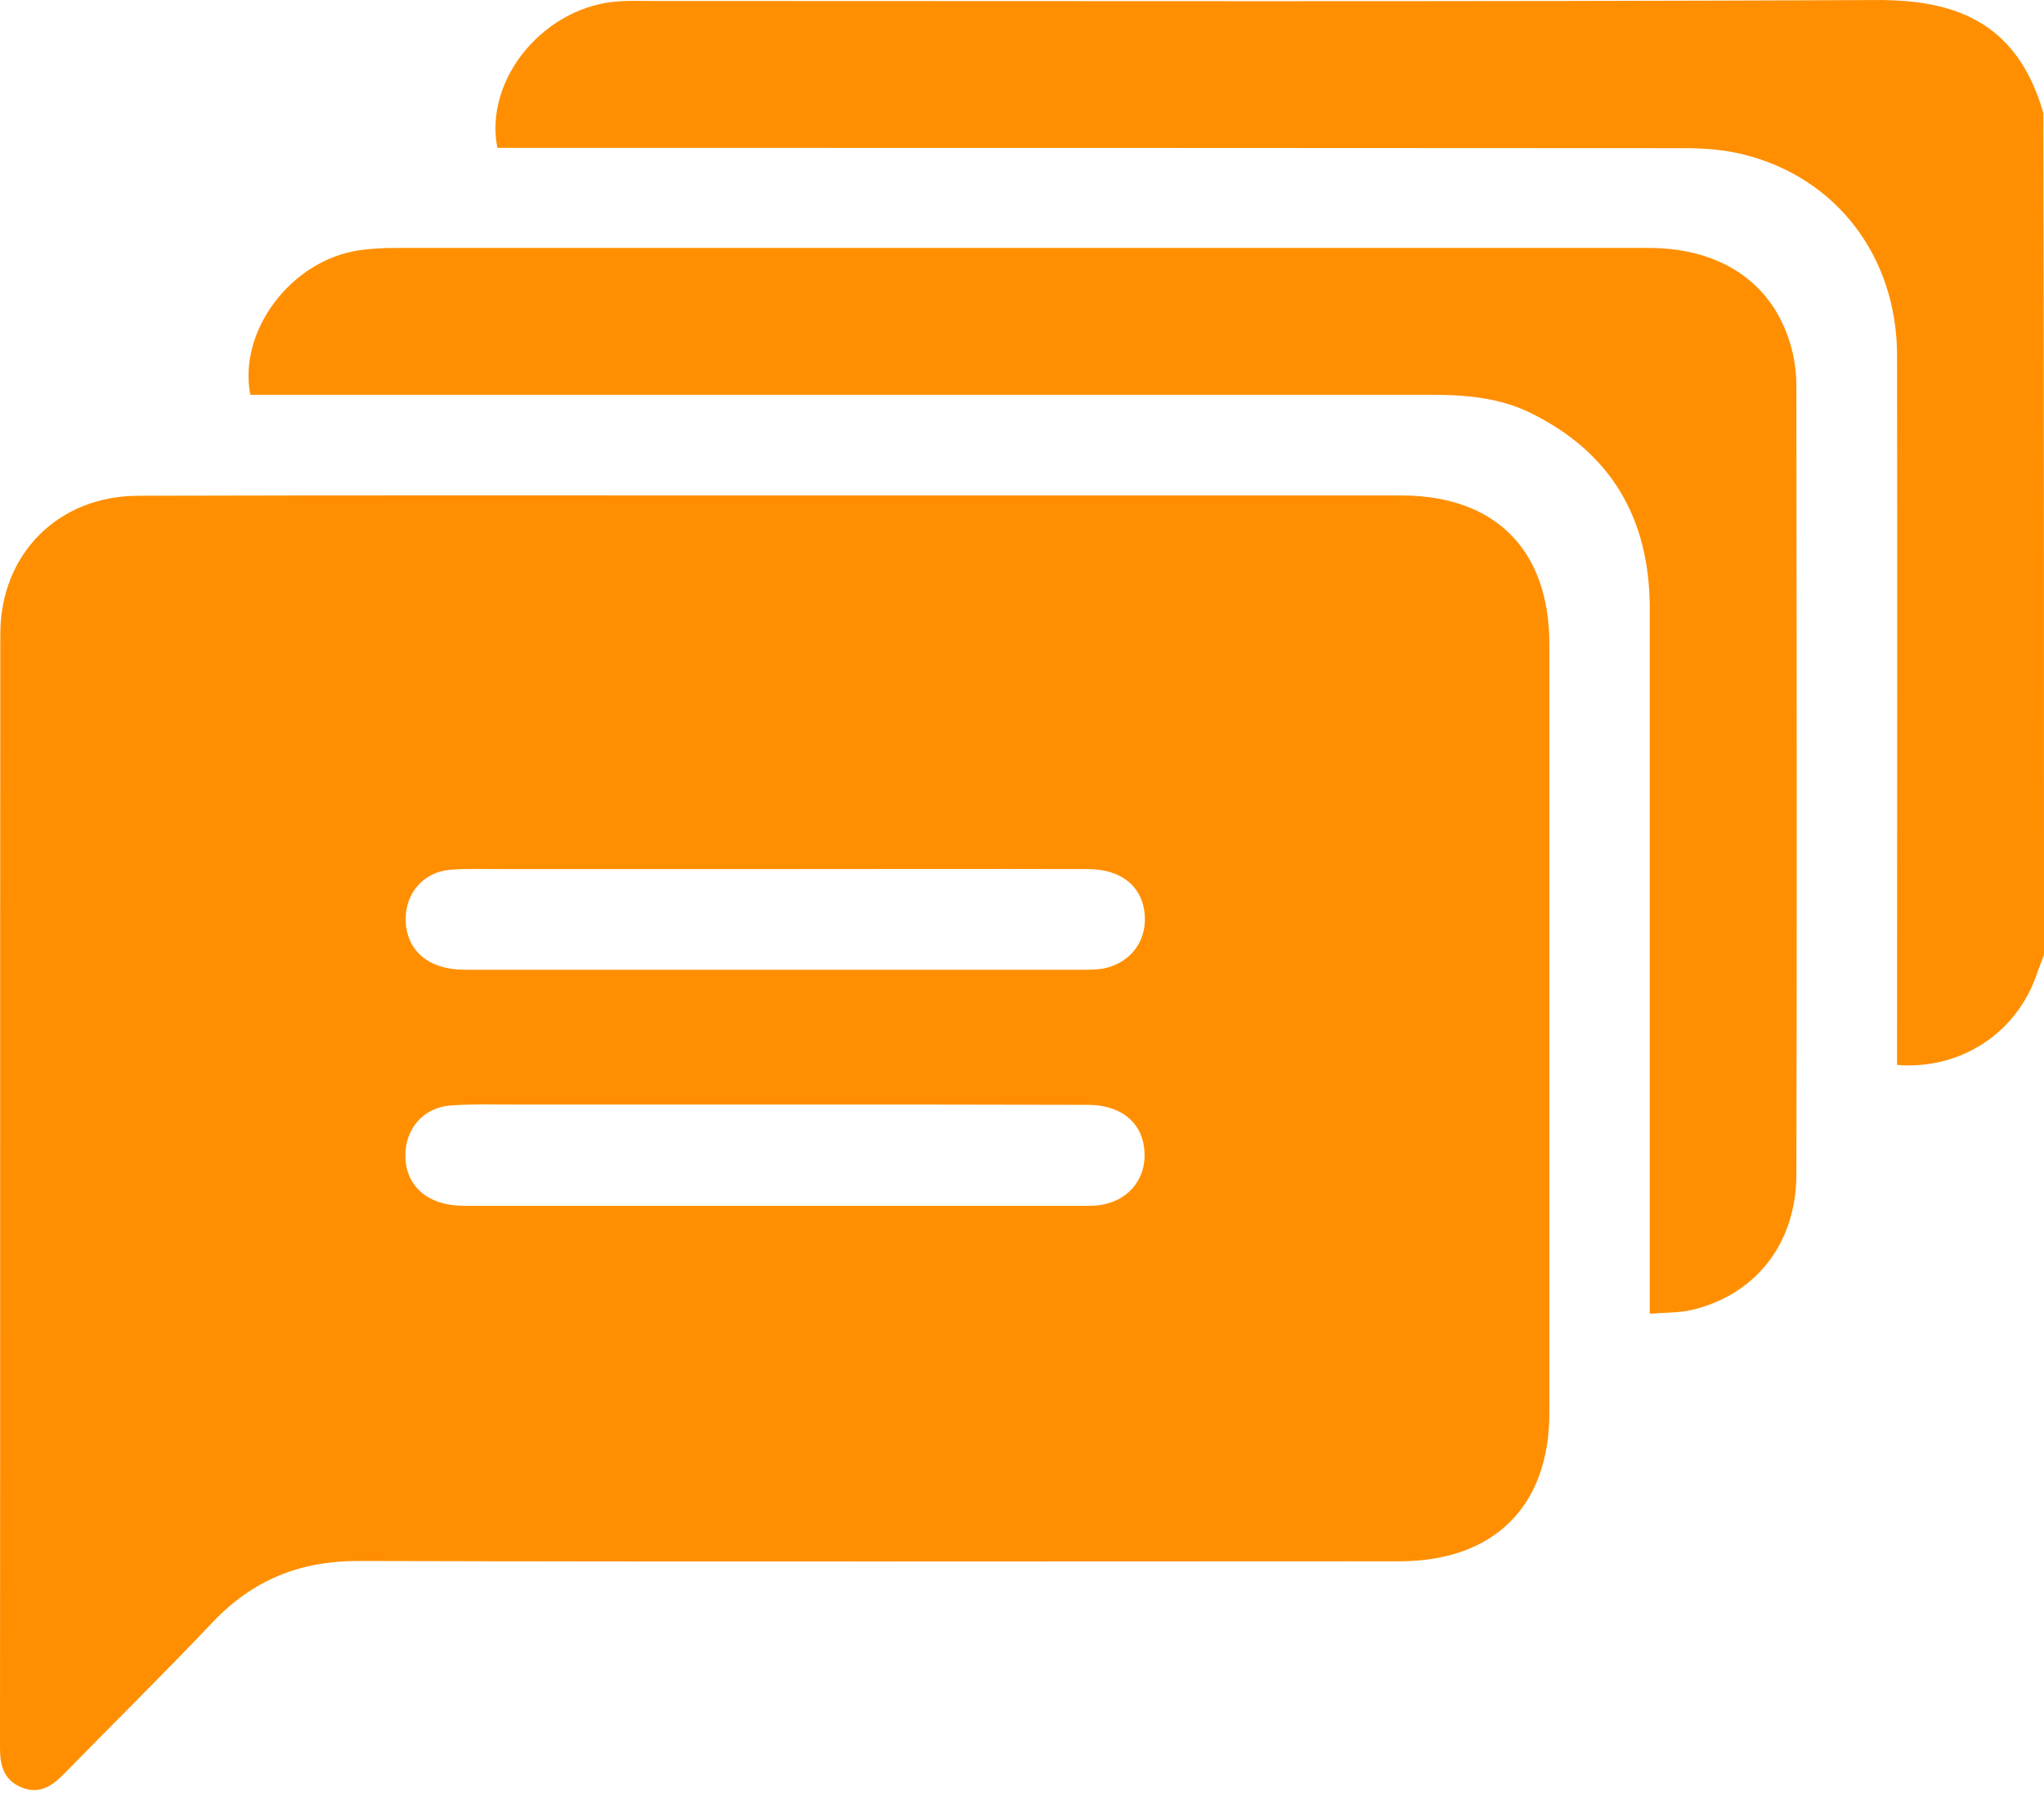 <svg width="60" height="53" viewBox="0 0 60 53" fill="none" xmlns="http://www.w3.org/2000/svg">
<path d="M60 28.035C59.929 28.222 59.849 28.417 59.787 28.603C59.202 30.325 57.551 31.416 55.687 31.265C55.687 31.052 55.687 30.831 55.687 30.618C55.687 23.891 55.696 17.164 55.687 10.446C55.687 7.544 53.912 5.211 51.179 4.536C50.62 4.394 50.026 4.35 49.44 4.35C38.045 4.341 26.66 4.341 15.265 4.341C15.043 4.341 14.821 4.341 14.599 4.341C14.2 2.291 16.019 0.152 18.202 0.037C18.468 0.019 18.735 0.028 18.992 0.028C31.026 0.028 43.059 0.055 55.093 0.001C57.356 -0.008 59.21 0.623 59.982 3.32C60 11.556 60 19.8 60 28.035Z" fill="#FF8F01"/>
<path d="M22.763 14.546C28.886 14.546 35.009 14.546 41.132 14.546C43.892 14.546 45.481 16.144 45.481 18.913C45.481 26.438 45.481 33.955 45.481 41.48C45.481 44.222 43.857 45.828 41.097 45.837C30.909 45.837 20.721 45.855 10.543 45.828C8.821 45.819 7.428 46.379 6.247 47.621C4.819 49.13 3.337 50.585 1.881 52.076C1.526 52.44 1.154 52.688 0.63 52.475C0.115 52.262 0 51.836 0 51.322C0.009 40.415 0 29.517 0.009 18.611C0.009 16.268 1.704 14.564 4.047 14.555C10.294 14.537 16.524 14.546 22.763 14.546ZM22.745 25.515C20.082 25.515 17.42 25.515 14.758 25.515C14.252 25.515 13.737 25.497 13.232 25.533C12.433 25.595 11.892 26.225 11.909 27.015C11.927 27.911 12.584 28.47 13.64 28.47C19.719 28.47 25.798 28.47 31.885 28.47C32.054 28.47 32.222 28.461 32.391 28.435C33.225 28.266 33.713 27.565 33.589 26.731C33.474 25.977 32.87 25.515 31.93 25.515C28.859 25.506 25.806 25.515 22.745 25.515ZM22.754 32.428C20.207 32.428 17.651 32.428 15.104 32.428C14.483 32.428 13.853 32.41 13.232 32.455C12.433 32.508 11.892 33.138 11.9 33.937C11.909 34.833 12.566 35.401 13.622 35.401C19.701 35.401 25.78 35.401 31.868 35.401C32.036 35.401 32.214 35.401 32.373 35.365C33.208 35.206 33.705 34.505 33.58 33.662C33.474 32.907 32.861 32.437 31.93 32.437C28.868 32.428 25.806 32.428 22.754 32.428Z" fill="#FF8F01"/>
<path d="M48.427 38.569C48.427 38.25 48.427 38.01 48.427 37.762C48.427 31.133 48.427 24.504 48.427 17.866C48.427 15.239 47.309 13.295 44.931 12.124C44.026 11.68 43.049 11.591 42.064 11.591C30.732 11.591 19.39 11.591 8.058 11.591C7.818 11.591 7.579 11.591 7.348 11.591C6.984 9.701 8.555 7.642 10.534 7.35C10.889 7.296 11.253 7.279 11.608 7.279C23.872 7.279 36.127 7.279 48.392 7.279C50.575 7.279 52.11 8.361 52.598 10.26C52.687 10.606 52.731 10.97 52.731 11.325C52.74 19.055 52.749 26.775 52.731 34.505C52.722 36.546 51.489 38.055 49.599 38.472C49.244 38.543 48.862 38.534 48.427 38.569Z" fill="#FF8F01"/>
</svg>
